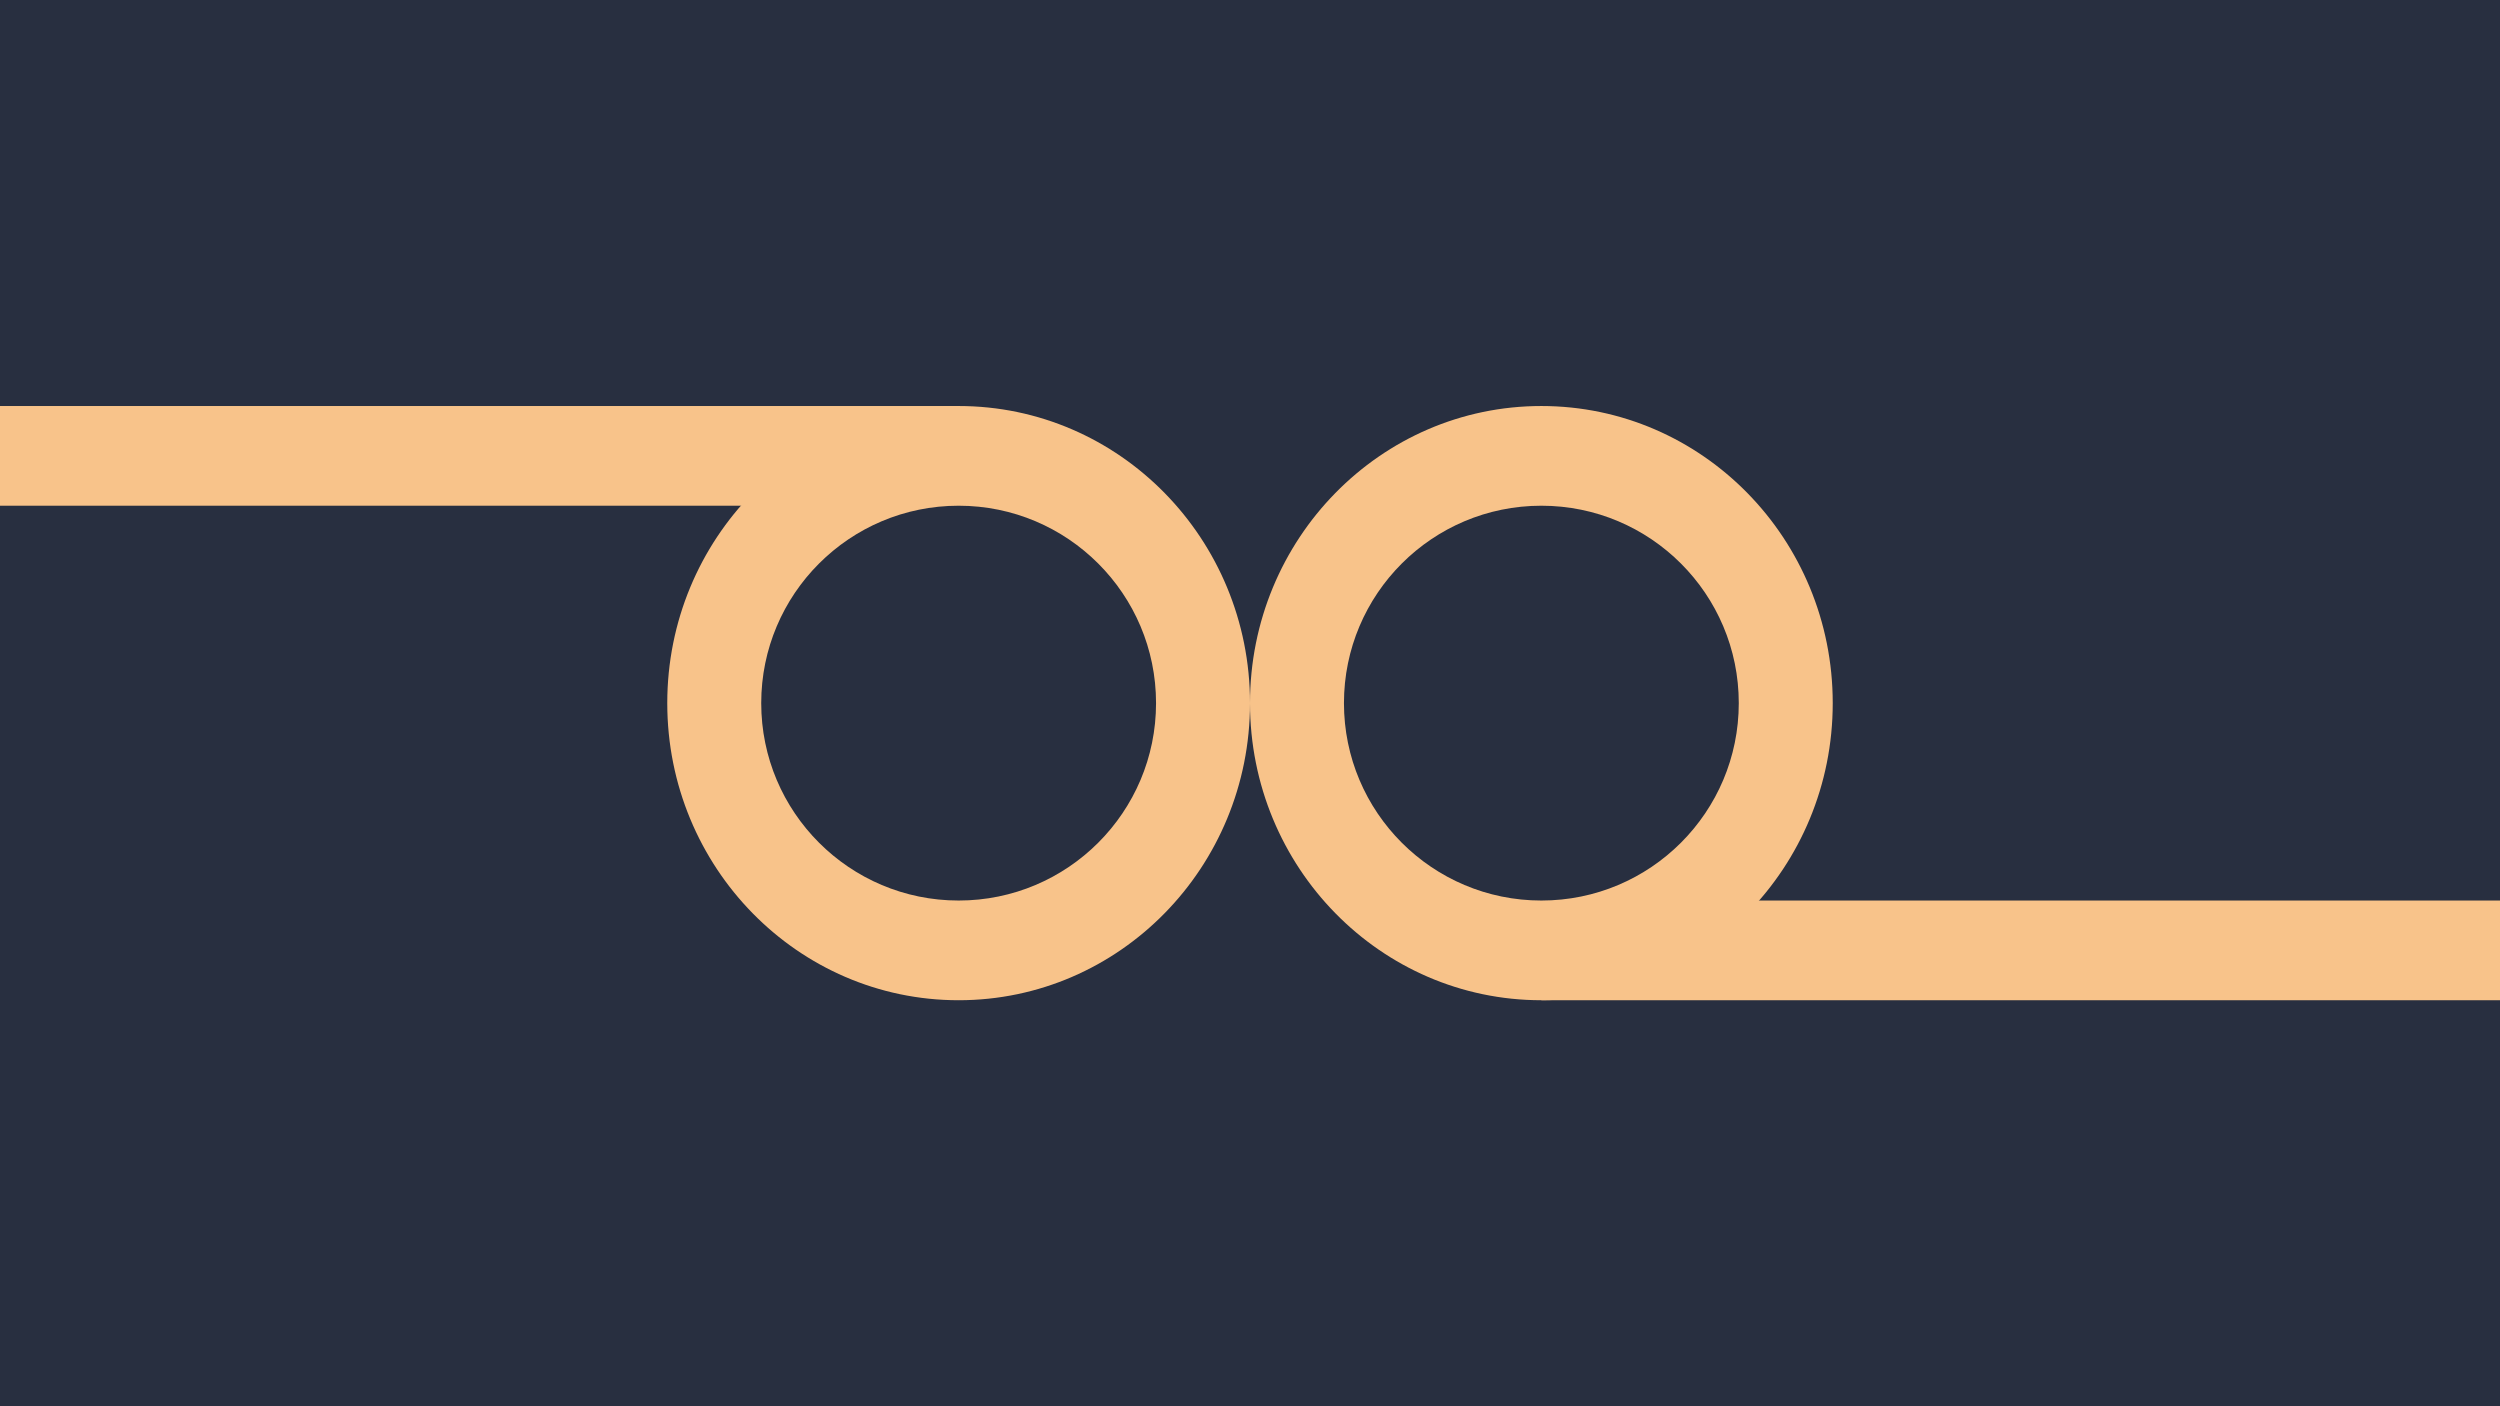 <?xml version="1.0" encoding="utf-8"?>
<!-- Generator: Adobe Illustrator 24.1.1, SVG Export Plug-In . SVG Version: 6.00 Build 0)  -->
<svg version="1.1" id="Layer_1" xmlns="http://www.w3.org/2000/svg" xmlns:xlink="http://www.w3.org/1999/xlink" x="0px" y="0px"
	 viewBox="0 0 1920 1080" style="enable-background:new 0 0 1920 1080;" xml:space="preserve">
<style type="text/css">
	.st0{fill:#282F40;}
	.st1{fill:#F8C38A;}
</style>
<rect class="st0" width="1920" height="1080"/>
<rect x="0" y="311.82" class="st1" width="736.23" height="76.57"/>
<rect x="1183.77" y="691.61" class="st1" width="736.23" height="76.57"/>
<ellipse class="st1" cx="1183.77" cy="540" rx="223.77" ry="228.18"/>
<ellipse class="st1" cx="736.23" cy="540" rx="223.77" ry="228.18"/>
<circle class="st0" cx="736.23" cy="540" r="151.61"/>
<circle class="st0" cx="1183.77" cy="540" r="151.61"/>
</svg>
